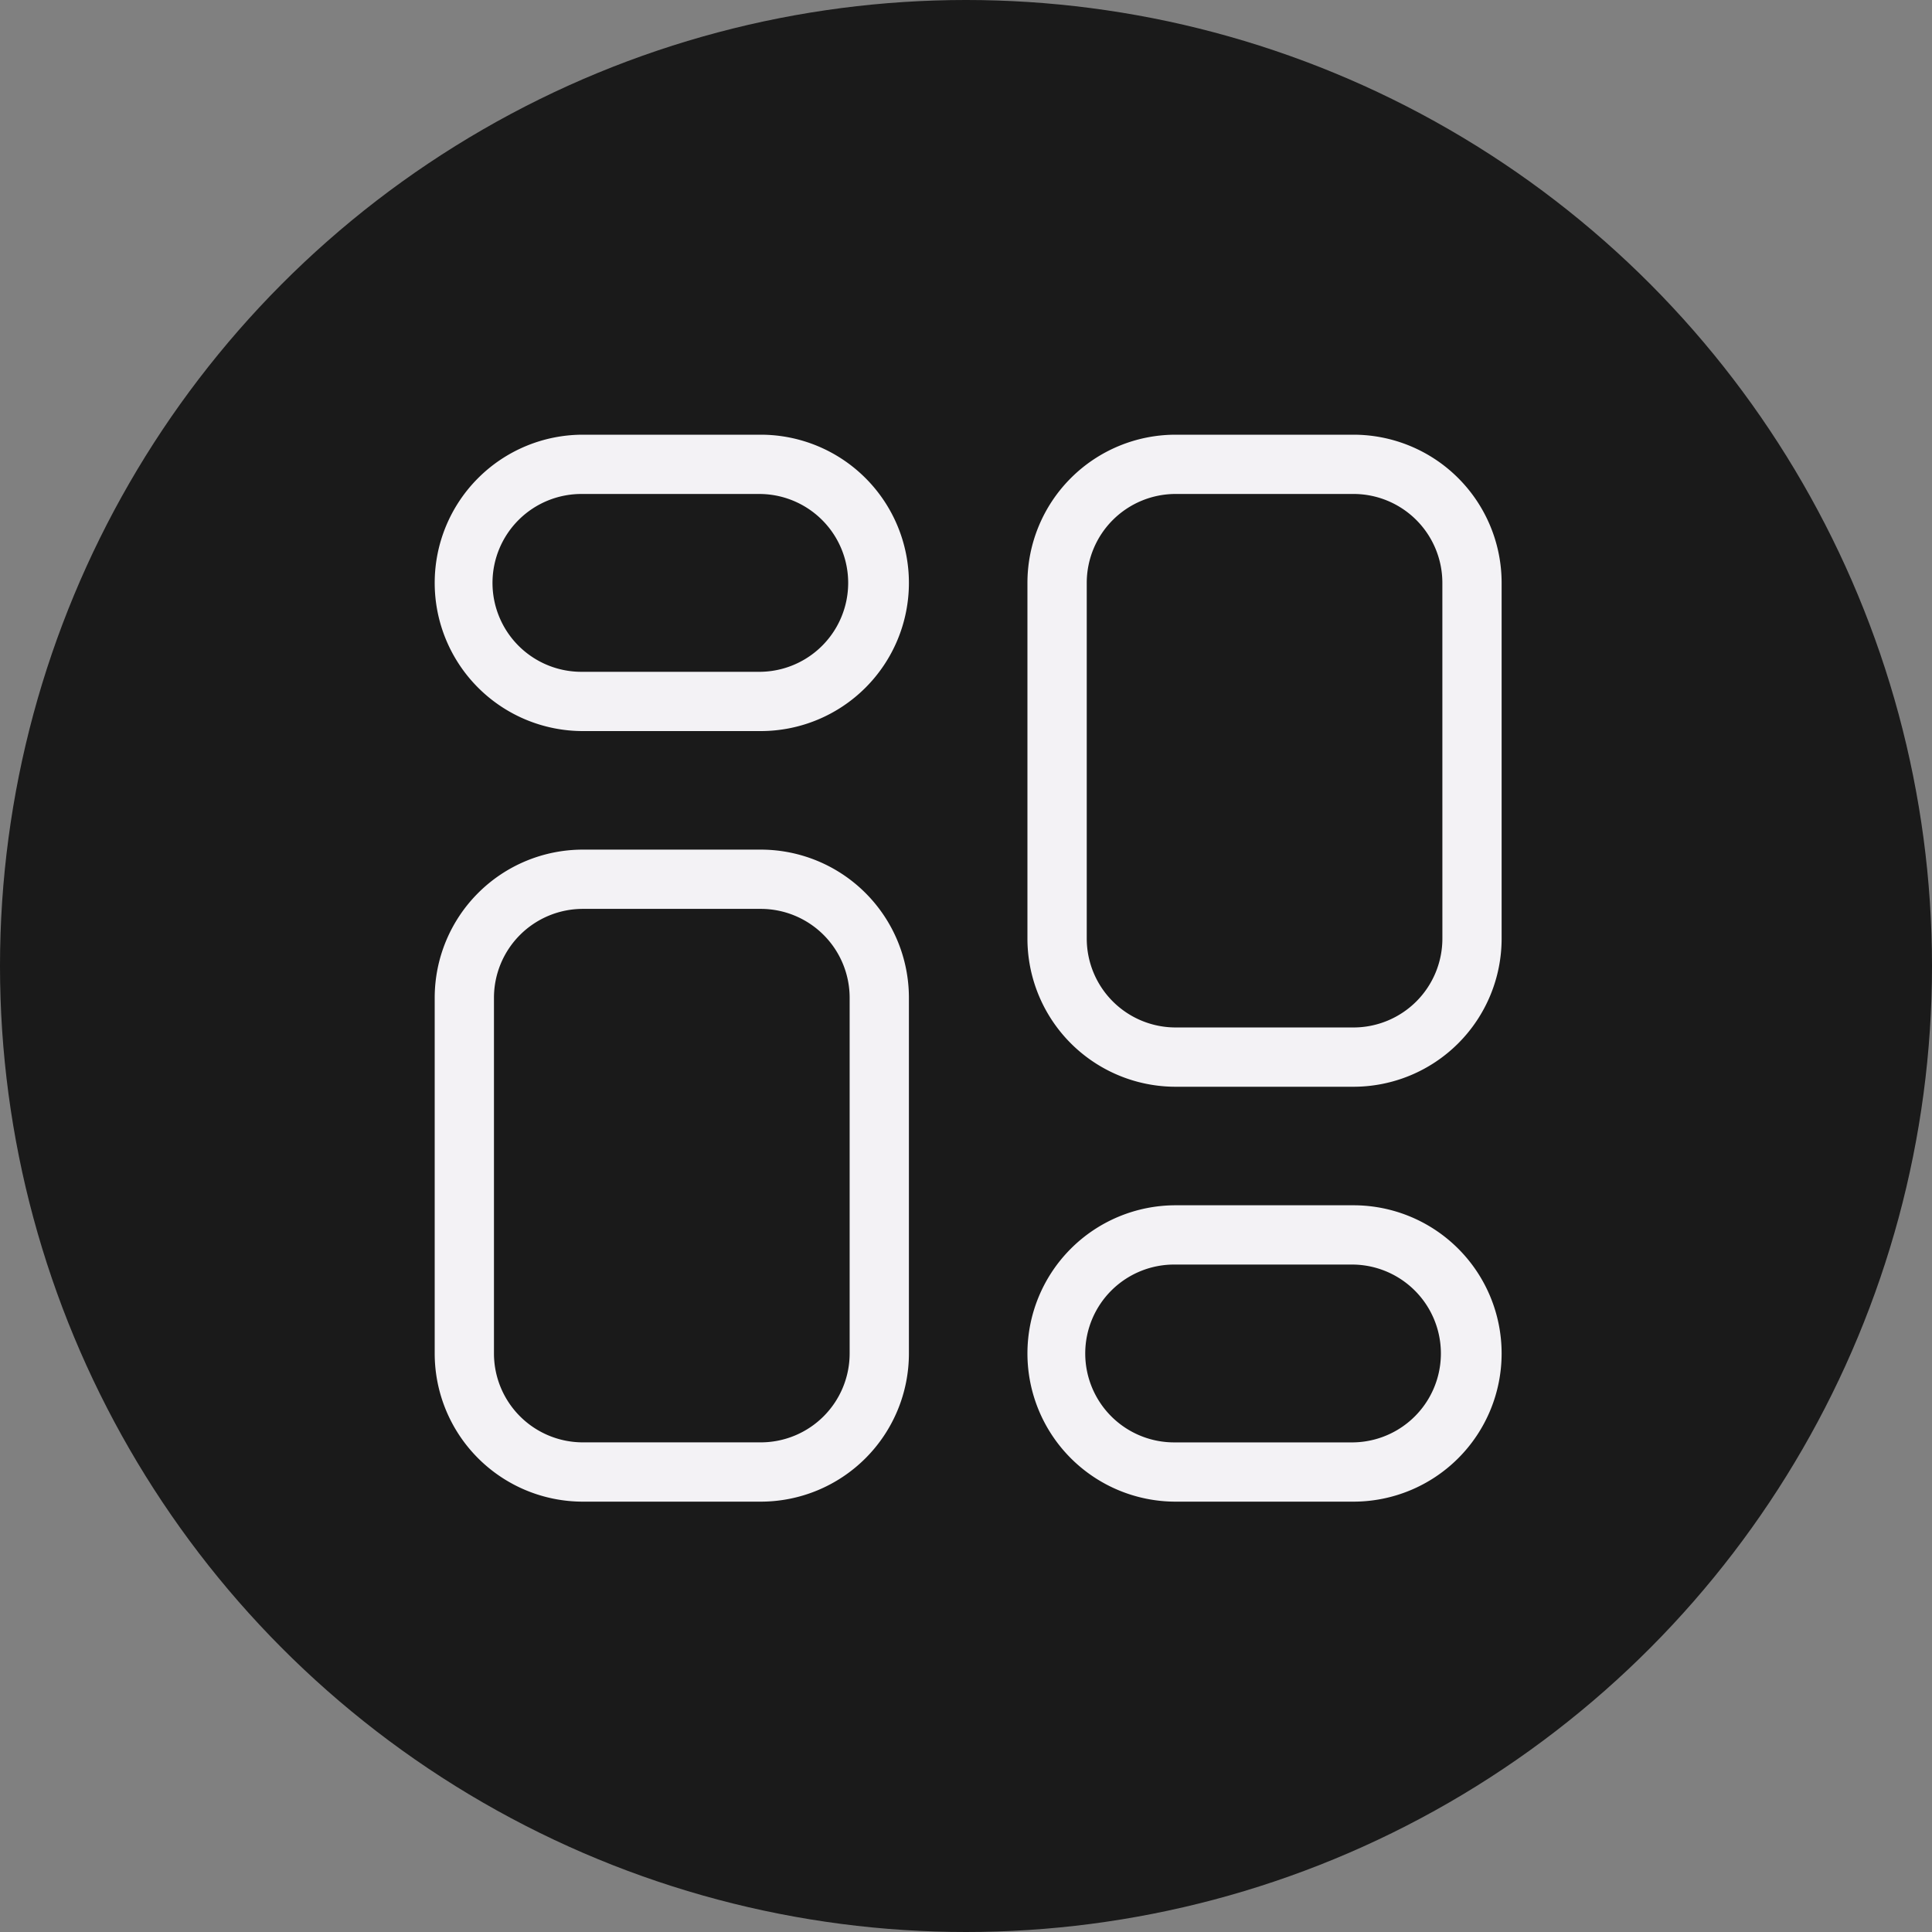 <svg xmlns="http://www.w3.org/2000/svg" width="80" height="80" viewBox="0 0 80 80">
  <rect x="0" y="0" width="80" height="80" fill="#808080" stroke="none"/>
  <g id="Group_981" data-name="Group 981" transform="translate(-512 -1260)">
    <circle id="Ellipse_32" data-name="Ellipse 32" cx="40" cy="40" r="40" transform="translate(512 1260)" opacity="0.8"/>
    <path id="dashboard_2_" data-name="dashboard (2)" d="M16.5,3H9.136a6.136,6.136,0,1,0,0,12.272H16.5A6.136,6.136,0,0,0,16.5,3Zm0,9.818H9.136a3.682,3.682,0,1,1,0-7.363H16.5a3.682,3.682,0,0,1,0,7.363Zm0,7.363H9.136A6.136,6.136,0,0,0,3,26.317V41.044A6.136,6.136,0,0,0,9.136,47.18H16.5a6.136,6.136,0,0,0,6.136-6.136V26.317A6.136,6.136,0,0,0,16.5,20.181Zm3.682,20.863A3.682,3.682,0,0,1,16.5,44.725H9.136a3.682,3.682,0,0,1-3.682-3.682V26.317a3.682,3.682,0,0,1,3.682-3.682H16.5a3.682,3.682,0,0,1,3.682,3.682Zm20.863-6.136H33.68a6.136,6.136,0,0,0,0,12.272h7.363a6.136,6.136,0,0,0,0-12.272Zm0,9.818H33.68a3.682,3.682,0,1,1,0-7.363h7.363a3.682,3.682,0,0,1,0,7.363ZM41.044,3H33.68a6.136,6.136,0,0,0-6.136,6.136V23.863A6.136,6.136,0,0,0,33.68,30h7.363a6.136,6.136,0,0,0,6.136-6.136V9.136A6.136,6.136,0,0,0,41.044,3Zm3.682,20.863a3.682,3.682,0,0,1-3.682,3.682H33.68A3.682,3.682,0,0,1,30,23.863V9.136A3.682,3.682,0,0,1,33.68,5.454h7.363a3.682,3.682,0,0,1,3.682,3.682Z" transform="translate(527 1275)" fill="#f3f2f5"/>
  </g>
</svg>
